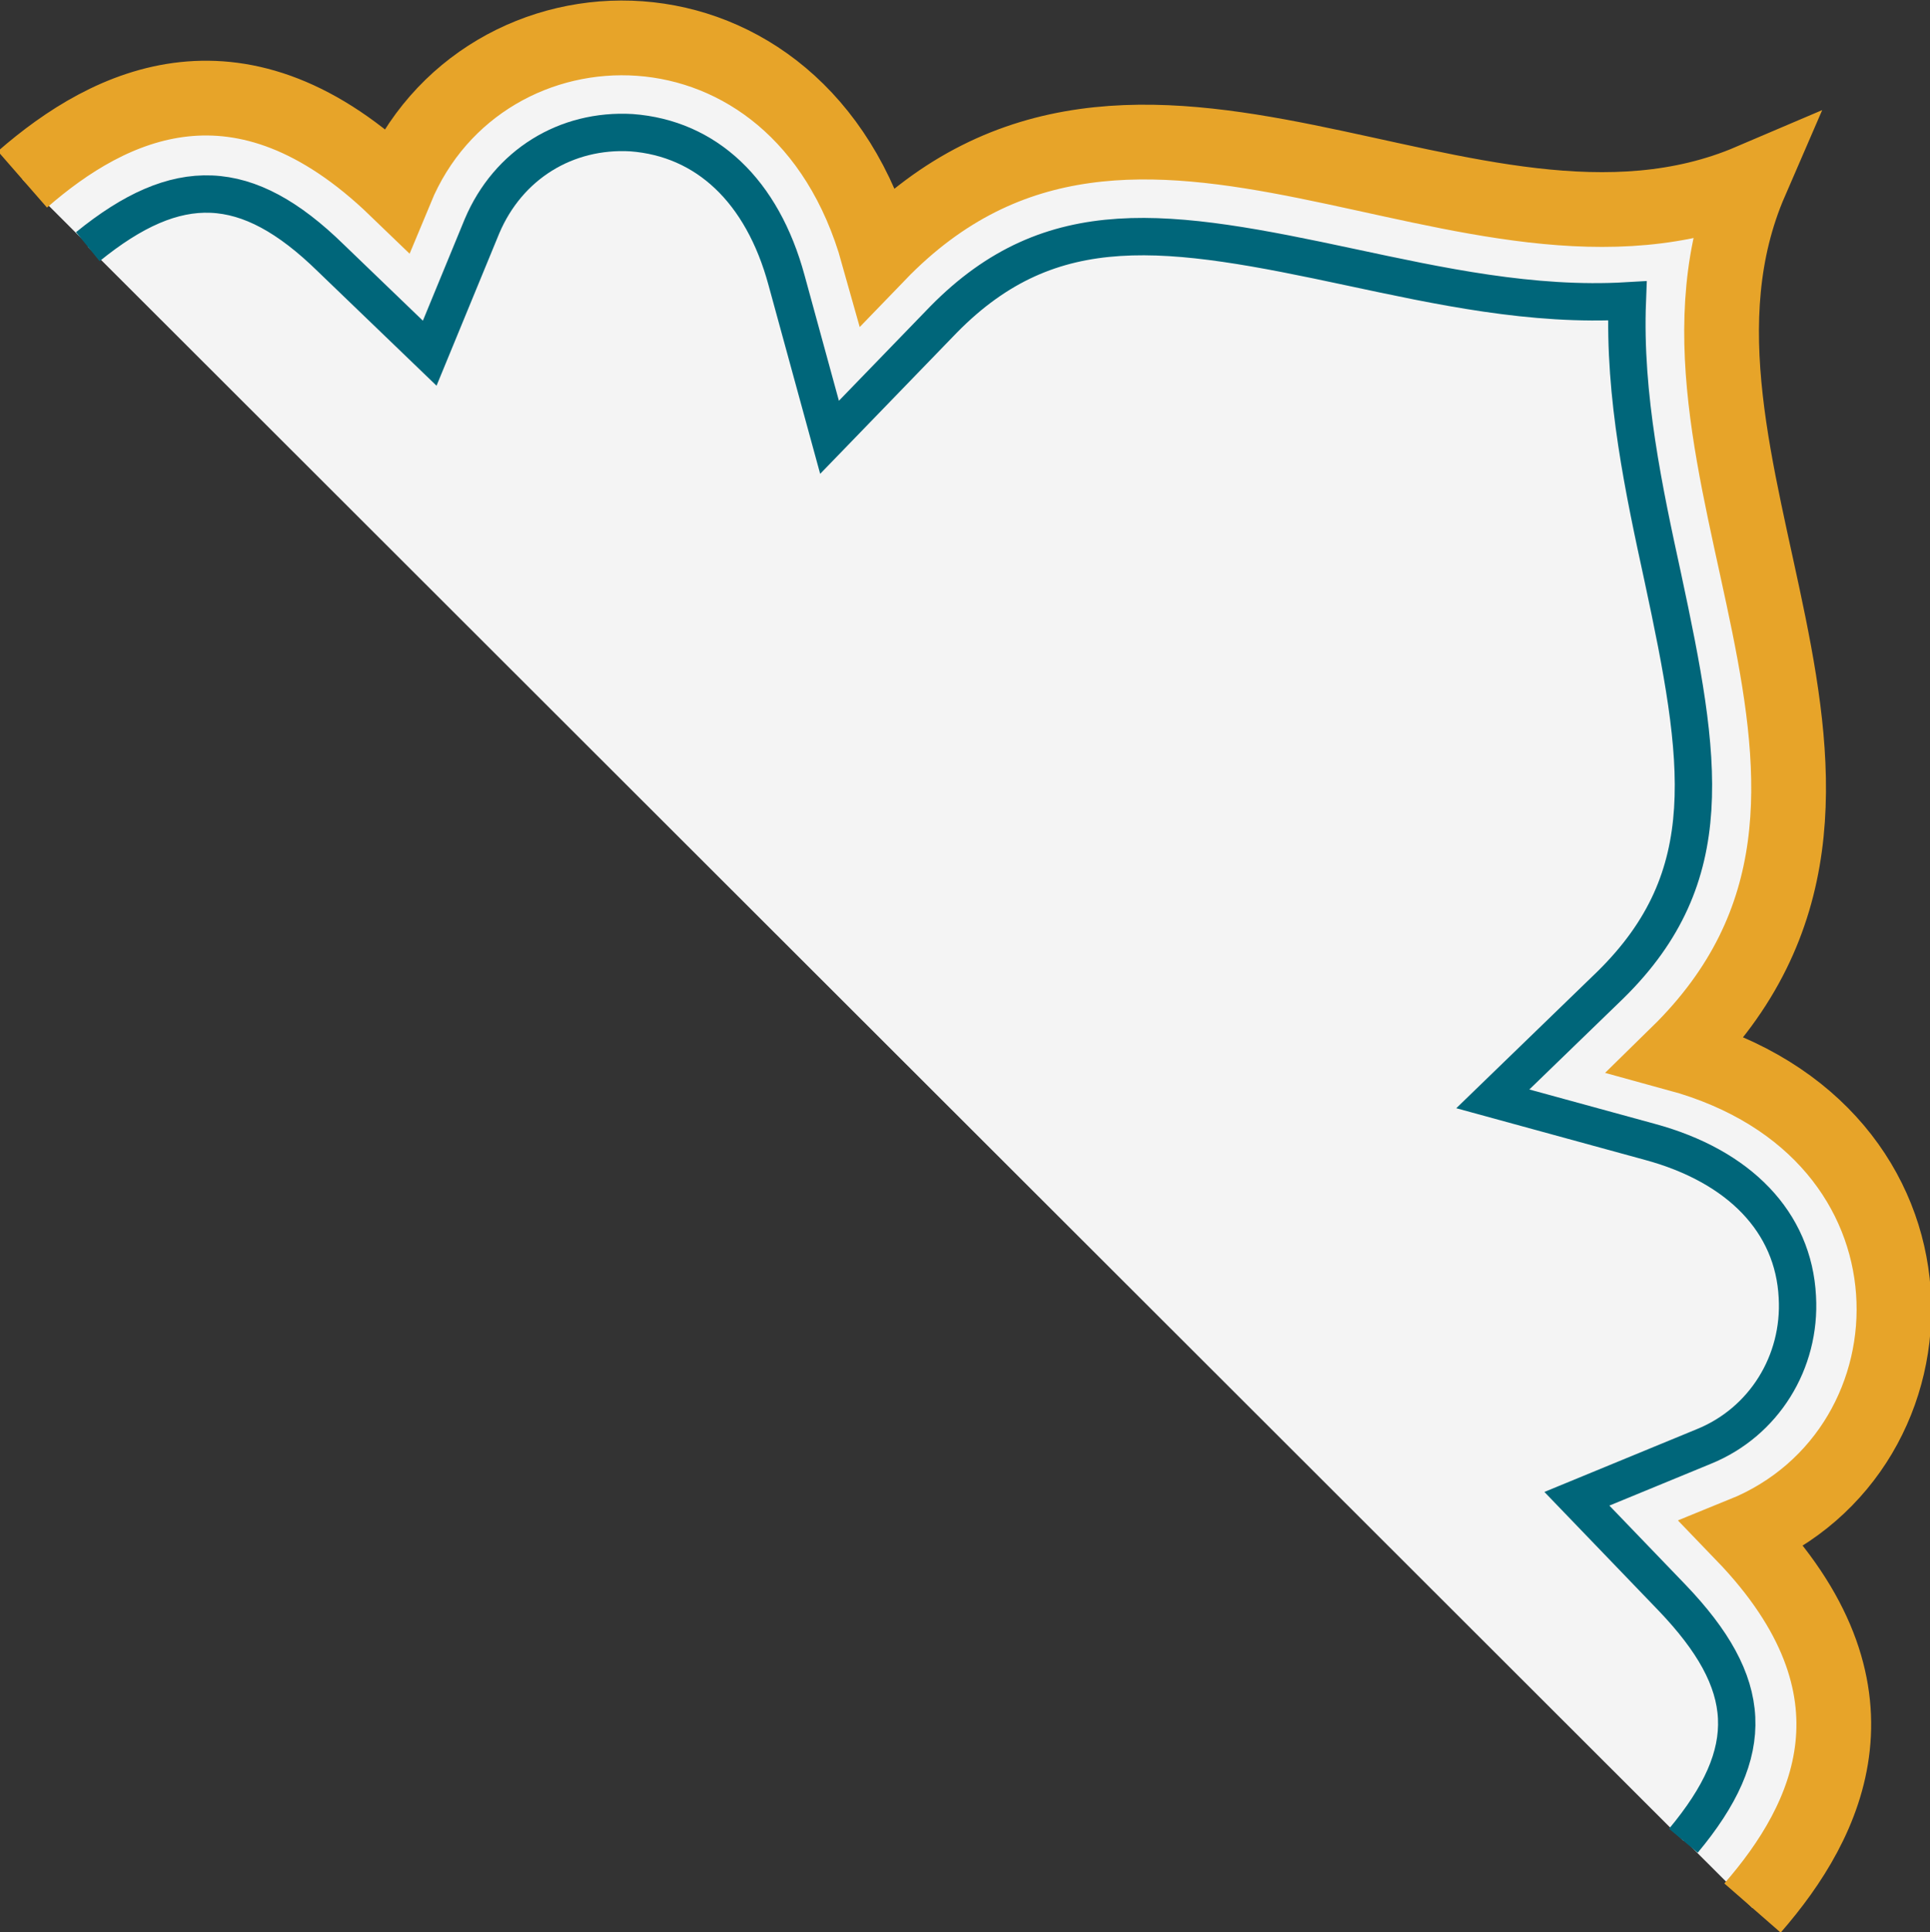 <?xml version="1.0" encoding="utf-8"?>
<!-- Generator: Adobe Illustrator 20.1.0, SVG Export Plug-In . SVG Version: 6.00 Build 0)  -->
<svg version="1.1" id="Layer_1" xmlns="http://www.w3.org/2000/svg" xmlns:xlink="http://www.w3.org/1999/xlink" x="0px" y="0px"
	 viewBox="0 0 103.3 103.4" enable-background="new 0 0 103.3 103.4" xml:space="preserve">
<rect x="0" y="0" width="103.3" height="103.4" fill="#333333" stroke="none"/>
<g>
	<g>
		<path fill="#F4F4F4" stroke="#E7A429" stroke-width="4" stroke-miterlimit="10" d="M1.2,9.6c4.7-4.1,11.7-7.5,20,0.5
			C25.8-1,42.8-1.4,47,13.6c13.9-14.4,31.7,2.5,46.7-3.9c-6.5,15,10.4,32.7-3.9,46.7c15,4.1,14.6,21.2,3.5,25.7
			c8,8.3,4.6,15.3,0.5,20"/>
	</g>
	<g>
		<path fill="#F4F4F4" stroke="#00667A" stroke-width="2" stroke-miterlimit="10" d="M90.1,98.5c4-4.8,3.8-8.4-0.6-13l-5.1-5.3
			l6.8-2.8c3.2-1.3,5.2-4.5,5-8c-0.2-4-3.1-7-7.9-8.3l-8.4-2.3l6.3-6.1c5.9-5.8,4.9-12,2.8-21.8c-1-4.6-2.1-9.7-1.9-14.8
			C82,16.4,77,15.3,72.3,14.3c-9.8-2.1-16-3.1-21.8,2.8l-6.1,6.3l-2.3-8.4c-1.3-4.8-4.3-7.6-8.3-7.9c-3.5-0.2-6.6,1.7-8,5l-2.8,6.8
			l-5.3-5.1c-4.5-4.4-8.2-4.5-13-0.6"/>
	</g>
</g>
</svg>
